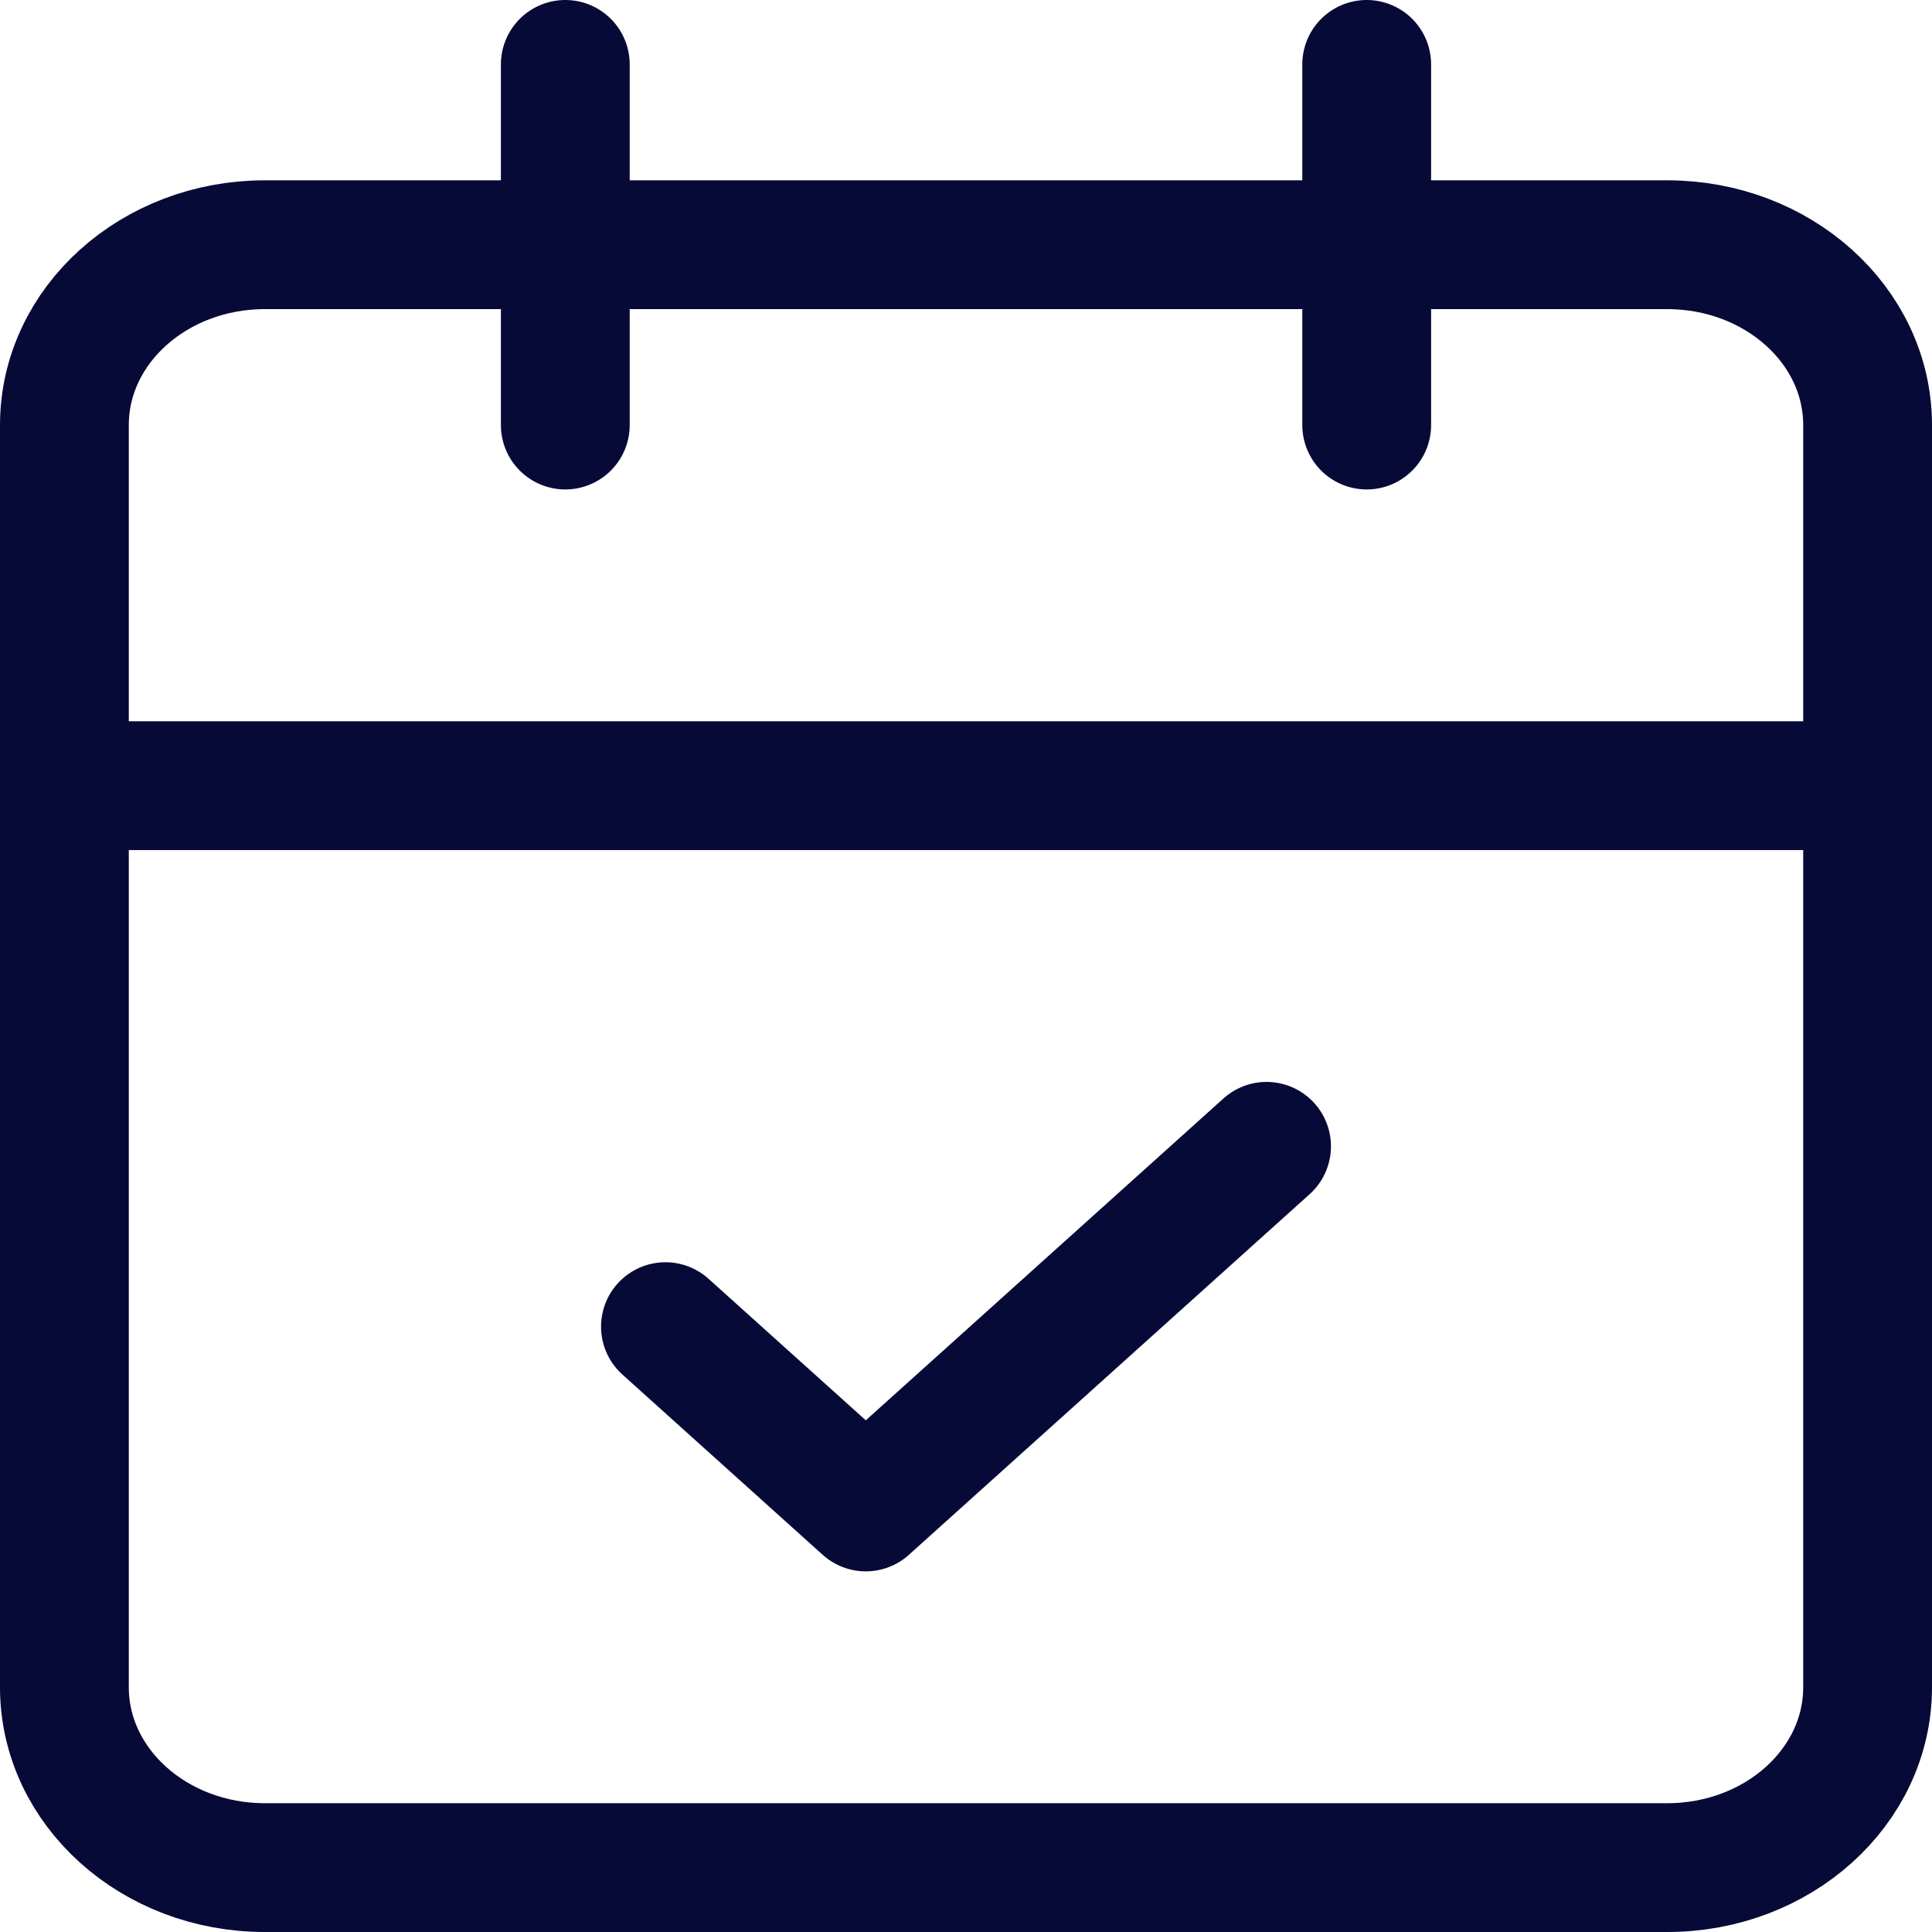 <svg width="30" height="30" viewBox="0 0 30 30" fill="none" xmlns="http://www.w3.org/2000/svg">
<path d="M25.889 3.8H4.111C2.393 3.8 1 5.054 1 6.6V26.2C1 27.746 2.393 29 4.111 29H25.889C27.607 29 29 27.746 29 26.2V6.6C29 5.054 27.607 3.8 25.889 3.8Z" stroke="#070937" stroke-width="2" stroke-linecap="round" stroke-linejoin="round"/>
<path d="M21.222 1V6.6" stroke="#070937" stroke-width="2" stroke-linecap="round" stroke-linejoin="round"/>
<path d="M8.778 1V6.6" stroke="#070937" stroke-width="2" stroke-linecap="round" stroke-linejoin="round"/>
<path d="M1 12.2H29" stroke="#070937" stroke-width="2" stroke-linecap="round" stroke-linejoin="round"/>
<path d="M10.333 20.6L13.444 23.4L19.667 17.8" stroke="#070937" stroke-width="2" stroke-linecap="round" stroke-linejoin="round"/>
</svg>

